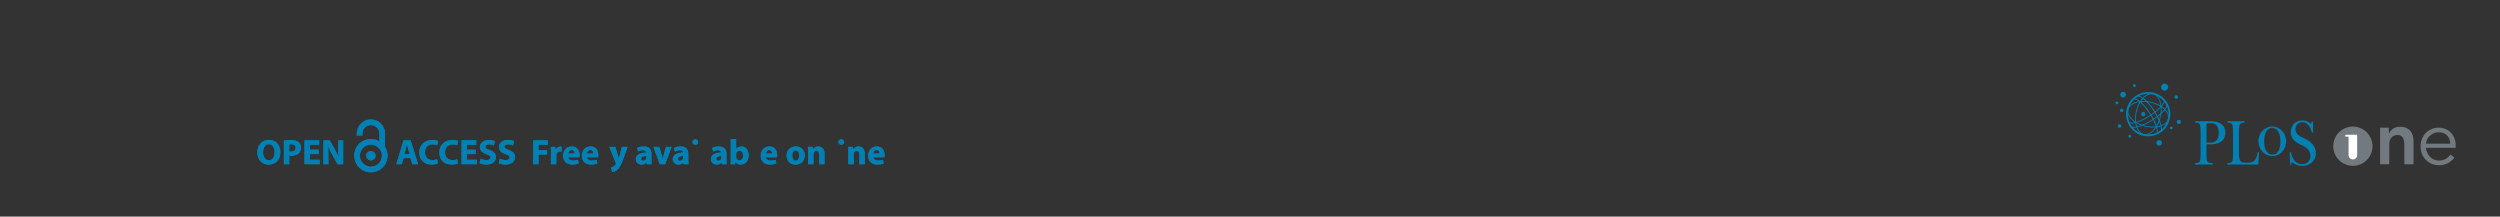 <?xml version="1.0" encoding="UTF-8"?>
<svg height="48.87" width="563.97" xmlns="http://www.w3.org/2000/svg">
 <rect width="100%" height="100%" fill="#333333" stroke="none"/>
 <g>
  <path style="fill:rgb(0,128,179);stroke:none;stroke-width:1.0;" d="M80.480 30.130 L80.480 30.570 L81.760 30.570 L81.760 30.130 C81.760 29.080 82.620 28.220 83.670 28.220 C84.730 28.220 85.590 29.080 85.590 30.130 L85.590 33.280 L86.860 33.280 L86.860 30.130 C86.860 28.370 85.430 26.940 83.670 26.940 C81.920 26.940 80.480 28.370 80.480 30.130 "/>
  <path style="fill:rgb(0,128,179);stroke:none;stroke-width:1.0;" d="M84.730 35.120 C84.730 35.710 84.260 36.180 83.680 36.180 C83.100 36.180 82.630 35.710 82.630 35.120 C82.630 34.540 83.100 34.070 83.680 34.070 C84.260 34.070 84.730 34.540 84.730 35.120 "/>
  <path style="fill:rgb(0,128,179);stroke:none;stroke-width:1.0;" d="M81.180 35.110 C81.180 33.740 82.300 32.630 83.670 32.630 C85.040 32.630 86.150 33.740 86.150 35.110 C86.150 36.480 85.040 37.600 83.670 37.600 C82.300 37.600 81.180 36.480 81.180 35.110 ZM79.910 35.110 C79.910 37.190 81.590 38.870 83.670 38.870 C85.740 38.870 87.430 37.190 87.430 35.110 C87.430 33.040 85.740 31.350 83.670 31.350 C81.590 31.350 79.910 33.040 79.910 35.110 "/>
  <path style="fill:rgb(0,128,179);stroke:none;stroke-width:1.0;" d="M60.650 36.160 C61.480 36.160 61.950 35.390 61.950 34.330 C61.950 33.360 61.490 32.530 60.650 32.530 C59.810 32.530 59.340 33.350 59.340 34.350 C59.340 35.370 59.830 36.160 60.650 36.160 L60.650 36.160 ZM60.590 37.130 C59.000 37.130 58.050 35.920 58.050 34.390 C58.050 32.770 59.090 31.560 60.680 31.560 C62.330 31.560 63.240 32.800 63.240 34.290 C63.240 36.070 62.170 37.130 60.600 37.130 L60.590 37.130 "/>
  <path style="fill:rgb(0,128,179);stroke:none;stroke-width:1.0;" d="M65.250 34.170 C65.350 34.190 65.470 34.200 65.650 34.200 C66.300 34.200 66.700 33.870 66.700 33.330 C66.700 32.830 66.360 32.540 65.740 32.540 C65.500 32.540 65.330 32.560 65.250 32.580 L65.250 34.170 ZM64.040 31.720 C64.410 31.660 64.940 31.610 65.690 31.610 C66.440 31.610 66.970 31.750 67.330 32.050 C67.680 32.310 67.910 32.760 67.910 33.290 C67.910 33.830 67.740 34.270 67.410 34.570 C67.000 34.950 66.380 35.140 65.660 35.140 C65.500 35.140 65.360 35.130 65.250 35.110 L65.250 37.040 L64.040 37.040 L64.040 31.720 "/>
  <path style="fill:rgb(0,128,179);stroke:none;stroke-width:1.0;" d="M71.890 34.760 L69.910 34.760 L69.910 36.040 L72.130 36.040 L72.130 37.040 L68.690 37.040 L68.690 31.650 L72.010 31.650 L72.010 32.650 L69.910 32.650 L69.910 33.770 L71.890 33.770 L71.890 34.760 "/>
  <path style="fill:rgb(0,128,179);stroke:none;stroke-width:1.0;" d="M72.960 37.040 L72.960 31.650 L74.380 31.650 L75.500 33.630 C75.820 34.190 76.130 34.870 76.380 35.470 L76.400 35.470 C76.330 34.760 76.300 34.040 76.300 33.220 L76.300 31.650 L77.420 31.650 L77.420 37.040 L76.140 37.040 L74.990 34.960 C74.670 34.380 74.310 33.690 74.050 33.060 L74.020 33.060 C74.060 33.780 74.080 34.540 74.080 35.420 L74.080 37.040 L72.960 37.040 "/>
  <path style="fill:rgb(0,128,179);stroke:none;stroke-width:1.0;" d="M92.400 34.750 L92.070 33.600 C91.980 33.280 91.880 32.870 91.800 32.560 L91.780 32.560 C91.710 32.880 91.620 33.290 91.540 33.600 L91.210 34.750 L92.400 34.750 ZM91.040 35.660 L90.660 37.040 L89.400 37.040 L91.040 31.650 L92.640 31.650 L94.320 37.040 L93.000 37.040 L92.590 35.660 L91.040 35.660 "/>
  <path style="fill:rgb(0,128,179);stroke:none;stroke-width:1.0;" d="M98.790 36.890 C98.570 37.000 98.060 37.120 97.410 37.120 C95.550 37.120 94.590 35.950 94.590 34.420 C94.590 32.590 95.900 31.570 97.530 31.570 C98.170 31.570 98.640 31.700 98.860 31.800 L98.610 32.770 C98.360 32.670 98.020 32.570 97.580 32.570 C96.620 32.570 95.870 33.150 95.870 34.350 C95.870 35.430 96.510 36.110 97.590 36.110 C97.960 36.110 98.360 36.040 98.610 35.930 L98.790 36.890 "/>
  <path style="fill:rgb(0,128,179);stroke:none;stroke-width:1.0;" d="M103.310 36.890 C103.090 37.000 102.580 37.120 101.930 37.120 C100.070 37.120 99.110 35.950 99.110 34.420 C99.110 32.590 100.420 31.570 102.050 31.570 C102.690 31.570 103.170 31.700 103.380 31.800 L103.130 32.770 C102.890 32.670 102.540 32.570 102.100 32.570 C101.140 32.570 100.390 33.150 100.390 34.350 C100.390 35.430 101.030 36.110 102.110 36.110 C102.480 36.110 102.890 36.040 103.130 35.930 L103.310 36.890 "/>
  <path style="fill:rgb(0,128,179);stroke:none;stroke-width:1.0;" d="M107.320 34.760 L105.340 34.760 L105.340 36.040 L107.560 36.040 L107.560 37.040 L104.120 37.040 L104.120 31.650 L107.440 31.650 L107.440 32.650 L105.340 32.650 L105.340 33.770 L107.320 33.770 L107.320 34.760 "/>
  <path style="fill:rgb(0,128,179);stroke:none;stroke-width:1.0;" d="M108.430 35.790 C108.750 35.950 109.260 36.120 109.780 36.120 C110.340 36.120 110.640 35.890 110.640 35.540 C110.640 35.200 110.380 35.010 109.730 34.790 C108.840 34.470 108.250 33.970 108.250 33.180 C108.250 32.270 109.020 31.570 110.280 31.570 C110.900 31.570 111.340 31.690 111.660 31.840 L111.390 32.820 C111.180 32.710 110.790 32.560 110.270 32.560 C109.740 32.560 109.480 32.810 109.480 33.080 C109.480 33.430 109.780 33.580 110.480 33.840 C111.440 34.190 111.880 34.690 111.880 35.450 C111.880 36.350 111.190 37.120 109.710 37.120 C109.090 37.120 108.480 36.950 108.180 36.790 L108.430 35.790 "/>
  <path style="fill:rgb(0,128,179);stroke:none;stroke-width:1.0;" d="M112.750 35.790 C113.070 35.950 113.580 36.120 114.100 36.120 C114.660 36.120 114.960 35.890 114.960 35.540 C114.960 35.200 114.700 35.010 114.050 34.790 C113.160 34.470 112.560 33.970 112.560 33.180 C112.560 32.270 113.340 31.570 114.600 31.570 C115.220 31.570 115.660 31.690 115.980 31.840 L115.710 32.820 C115.500 32.710 115.110 32.560 114.590 32.560 C114.060 32.560 113.800 32.810 113.800 33.080 C113.800 33.430 114.100 33.580 114.800 33.840 C115.760 34.190 116.200 34.690 116.200 35.450 C116.200 36.350 115.510 37.120 114.030 37.120 C113.410 37.120 112.800 36.950 112.500 36.790 L112.750 35.790 "/>
  <path style="fill:rgb(0,128,179);stroke:none;stroke-width:1.0;" d="M120.270 31.650 L123.560 31.650 L123.560 32.650 L121.480 32.650 L121.480 33.880 L123.420 33.880 L123.420 34.870 L121.480 34.870 L121.480 37.040 L120.270 37.040 L120.270 31.650 "/>
  <path style="fill:rgb(0,128,179);stroke:none;stroke-width:1.0;" d="M124.280 34.420 C124.280 33.840 124.270 33.470 124.250 33.130 L125.280 33.130 L125.330 33.860 L125.360 33.860 C125.560 33.280 126.040 33.040 126.420 33.040 C126.530 33.040 126.590 33.050 126.680 33.070 L126.680 34.210 C126.580 34.190 126.480 34.180 126.350 34.180 C125.900 34.180 125.600 34.410 125.520 34.790 C125.500 34.870 125.490 34.960 125.490 35.070 L125.490 37.040 L124.280 37.040 L124.280 34.420 "/>
  <path style="fill:rgb(0,128,179);stroke:none;stroke-width:1.0;" d="M129.620 34.640 C129.620 34.350 129.490 33.850 128.940 33.850 C128.420 33.850 128.210 34.320 128.180 34.640 L129.620 34.640 ZM128.190 35.470 C128.230 35.980 128.720 36.220 129.290 36.220 C129.710 36.220 130.040 36.160 130.370 36.050 L130.530 36.870 C130.130 37.040 129.640 37.120 129.120 37.120 C127.790 37.120 127.030 36.350 127.030 35.130 C127.030 34.140 127.650 33.040 129.010 33.040 C130.270 33.040 130.750 34.030 130.750 35.000 C130.750 35.200 130.720 35.390 130.710 35.470 L128.190 35.470 "/>
  <path style="fill:rgb(0,128,179);stroke:none;stroke-width:1.0;" d="M133.850 34.640 C133.850 34.350 133.720 33.850 133.160 33.850 C132.640 33.850 132.440 34.320 132.400 34.640 L133.850 34.640 ZM132.410 35.470 C132.450 35.980 132.950 36.220 133.520 36.220 C133.930 36.220 134.270 36.160 134.600 36.050 L134.760 36.870 C134.360 37.040 133.870 37.120 133.340 37.120 C132.010 37.120 131.250 36.350 131.250 35.130 C131.250 34.140 131.880 33.040 133.230 33.040 C134.490 33.040 134.970 34.030 134.970 35.000 C134.970 35.200 134.950 35.390 134.930 35.470 L132.410 35.470 "/>
  <path style="fill:rgb(0,128,179);stroke:none;stroke-width:1.0;" d="M138.810 33.130 L139.400 35.060 C139.460 35.280 139.540 35.580 139.590 35.790 L139.610 35.790 C139.670 35.570 139.730 35.280 139.790 35.050 L140.270 33.130 L141.570 33.130 L140.660 35.710 C140.100 37.270 139.720 37.880 139.280 38.270 C138.870 38.640 138.420 38.780 138.110 38.810 L137.850 37.790 C138.010 37.750 138.200 37.680 138.380 37.580 C138.560 37.480 138.770 37.280 138.880 37.090 C138.930 37.030 138.950 36.960 138.950 36.910 C138.950 36.870 138.940 36.810 138.900 36.710 L137.460 33.130 L138.810 33.130 "/>
  <path style="fill:rgb(0,128,179);stroke:none;stroke-width:1.0;" d="M145.780 35.190 C145.140 35.190 144.640 35.350 144.640 35.810 C144.640 36.120 144.850 36.270 145.120 36.270 C145.420 36.270 145.680 36.080 145.760 35.830 C145.770 35.760 145.780 35.690 145.780 35.620 L145.780 35.190 ZM146.960 36.100 C146.960 36.470 146.970 36.830 147.020 37.040 L145.930 37.040 L145.850 36.650 L145.830 36.650 C145.570 36.960 145.170 37.130 144.710 37.130 C143.920 37.130 143.440 36.550 143.440 35.930 C143.440 34.910 144.360 34.430 145.740 34.430 L145.740 34.390 C145.740 34.180 145.630 33.880 145.030 33.880 C144.630 33.880 144.200 34.020 143.950 34.170 L143.720 33.390 C144.000 33.240 144.530 33.040 145.240 33.040 C146.550 33.040 146.960 33.810 146.960 34.730 L146.960 36.100 "/>
  <path style="fill:rgb(0,128,179);stroke:none;stroke-width:1.0;" d="M148.730 33.130 L149.260 34.950 C149.360 35.270 149.420 35.590 149.480 35.900 L149.510 35.900 C149.570 35.580 149.640 35.280 149.720 34.950 L150.230 33.130 L151.510 33.130 L150.050 37.040 L148.840 37.040 L147.410 33.130 L148.730 33.130 "/>
  <path style="fill:rgb(0,128,179);stroke:none;stroke-width:1.0;" d="M154.090 35.190 C153.450 35.190 152.960 35.350 152.960 35.810 C152.960 36.120 153.160 36.270 153.440 36.270 C153.730 36.270 153.990 36.080 154.070 35.830 C154.090 35.760 154.090 35.690 154.090 35.620 L154.090 35.190 ZM155.270 36.100 C155.270 36.470 155.280 36.830 155.330 37.040 L154.240 37.040 L154.160 36.650 L154.140 36.650 C153.880 36.960 153.480 37.130 153.020 37.130 C152.230 37.130 151.760 36.550 151.760 35.930 C151.760 34.910 152.670 34.430 154.050 34.430 L154.050 34.390 C154.050 34.180 153.940 33.880 153.340 33.880 C152.940 33.880 152.520 34.020 152.260 34.170 L152.040 33.390 C152.310 33.240 152.850 33.040 153.550 33.040 C154.860 33.040 155.270 33.810 155.270 34.730 L155.270 36.100 "/>
  <path style="fill:rgb(0,128,179);stroke:none;stroke-width:1.0;" d="M156.240 37.040 M156.240 37.040 ZM156.840 32.650 C156.450 32.650 156.200 32.380 156.200 32.040 C156.200 31.700 156.460 31.430 156.850 31.430 C157.240 31.430 157.480 31.700 157.490 32.040 C157.490 32.380 157.240 32.650 156.840 32.650 L156.840 32.650 "/>
  <path style="fill:rgb(0,128,179);stroke:none;stroke-width:1.0;" d="M162.710 35.190 C162.070 35.190 161.570 35.350 161.570 35.810 C161.570 36.120 161.780 36.270 162.050 36.270 C162.350 36.270 162.600 36.080 162.680 35.830 C162.700 35.760 162.710 35.690 162.710 35.620 L162.710 35.190 ZM163.880 36.100 C163.880 36.470 163.900 36.830 163.950 37.040 L162.850 37.040 L162.780 36.650 L162.760 36.650 C162.500 36.960 162.100 37.130 161.640 37.130 C160.850 37.130 160.370 36.550 160.370 35.930 C160.370 34.910 161.280 34.430 162.670 34.430 L162.670 34.390 C162.670 34.180 162.550 33.880 161.960 33.880 C161.550 33.880 161.130 34.020 160.880 34.170 L160.650 33.390 C160.930 33.240 161.460 33.040 162.170 33.040 C163.480 33.040 163.880 33.810 163.880 34.730 L163.880 36.100 "/>
  <path style="fill:rgb(0,128,179);stroke:none;stroke-width:1.0;" d="M166.070 35.380 C166.070 35.460 166.080 35.530 166.090 35.600 C166.170 35.910 166.450 36.170 166.800 36.170 C167.320 36.170 167.640 35.770 167.640 35.070 C167.640 34.460 167.370 33.980 166.800 33.980 C166.480 33.980 166.170 34.230 166.090 34.580 C166.080 34.650 166.070 34.720 166.070 34.800 L166.070 35.380 ZM164.850 31.350 L166.070 31.350 L166.070 33.600 L166.080 33.600 C166.320 33.260 166.720 33.040 167.270 33.040 C168.200 33.040 168.880 33.820 168.880 35.020 C168.880 36.430 167.990 37.130 167.090 37.130 C166.640 37.130 166.190 36.960 165.910 36.500 L165.900 36.500 L165.850 37.040 L164.820 37.040 C164.840 36.790 164.850 36.310 164.850 35.870 L164.850 31.350 "/>
  <path style="fill:rgb(0,128,179);stroke:none;stroke-width:1.0;" d="M174.200 34.640 C174.200 34.350 174.080 33.850 173.520 33.850 C173.000 33.850 172.800 34.320 172.760 34.640 L174.200 34.640 ZM172.770 35.470 C172.810 35.980 173.310 36.220 173.880 36.220 C174.290 36.220 174.630 36.160 174.960 36.050 L175.120 36.870 C174.720 37.040 174.230 37.120 173.700 37.120 C172.370 37.120 171.610 36.350 171.610 35.130 C171.610 34.140 172.240 33.040 173.590 33.040 C174.850 33.040 175.330 34.030 175.330 35.000 C175.330 35.200 175.310 35.390 175.290 35.470 L172.770 35.470 "/>
  <path style="fill:rgb(0,128,179);stroke:none;stroke-width:1.0;" d="M179.510 36.260 C179.990 36.260 180.280 35.790 180.280 35.080 C180.280 34.510 180.060 33.910 179.510 33.910 C178.930 33.910 178.710 34.510 178.710 35.090 C178.710 35.750 178.990 36.260 179.500 36.260 L179.510 36.260 ZM179.480 37.130 C178.330 37.130 177.450 36.380 177.450 35.120 C177.450 33.850 178.280 33.040 179.550 33.040 C180.740 33.040 181.540 33.870 181.540 35.050 C181.540 36.470 180.520 37.130 179.480 37.130 L179.480 37.130 "/>
  <path style="fill:rgb(0,128,179);stroke:none;stroke-width:1.0;" d="M182.290 34.380 C182.290 33.890 182.280 33.480 182.260 33.130 L183.320 33.130 L183.370 33.670 L183.400 33.670 C183.550 33.420 183.950 33.040 184.600 33.040 C185.400 33.040 186.000 33.580 186.000 34.730 L186.000 37.040 L184.790 37.040 L184.790 34.870 C184.790 34.370 184.610 34.030 184.170 34.030 C183.840 34.030 183.640 34.260 183.550 34.480 C183.520 34.560 183.510 34.670 183.510 34.790 L183.510 37.040 L182.290 37.040 L182.290 34.380 "/>
  <path style="fill:rgb(0,128,179);stroke:none;stroke-width:1.0;" d="M189.180 37.040 M189.180 37.040 ZM189.780 32.650 C189.400 32.650 189.150 32.380 189.150 32.040 C189.150 31.700 189.400 31.430 189.800 31.430 C190.190 31.430 190.430 31.700 190.440 32.040 C190.440 32.380 190.190 32.650 189.790 32.650 L189.780 32.650 "/>
  <path style="fill:rgb(0,128,179);stroke:none;stroke-width:1.0;" d="M191.370 34.380 C191.370 33.890 191.350 33.480 191.340 33.130 L192.400 33.130 L192.450 33.670 L192.480 33.670 C192.640 33.420 193.030 33.040 193.680 33.040 C194.480 33.040 195.080 33.580 195.080 34.730 L195.080 37.040 L193.870 37.040 L193.870 34.870 C193.870 34.370 193.690 34.030 193.250 34.030 C192.910 34.030 192.720 34.260 192.630 34.480 C192.600 34.560 192.590 34.670 192.590 34.790 L192.590 37.040 L191.370 37.040 L191.370 34.380 "/>
  <path style="fill:rgb(0,128,179);stroke:none;stroke-width:1.0;" d="M198.430 34.640 C198.430 34.350 198.300 33.850 197.750 33.850 C197.230 33.850 197.020 34.320 196.990 34.640 L198.430 34.640 ZM197.000 35.470 C197.040 35.980 197.530 36.220 198.100 36.220 C198.520 36.220 198.850 36.160 199.180 36.050 L199.340 36.870 C198.940 37.040 198.450 37.120 197.930 37.120 C196.600 37.120 195.840 36.350 195.840 35.130 C195.840 34.140 196.460 33.040 197.810 33.040 C199.080 33.040 199.550 34.030 199.550 35.000 C199.550 35.200 199.530 35.390 199.520 35.470 L197.000 35.470 "/>
  <path style="fill:rgb(0,128,179);stroke:none;stroke-width:1.0;" d="M80.480 30.130 L80.480 30.570 L81.760 30.570 L81.760 30.130 C81.760 29.080 82.620 28.220 83.670 28.220 C84.730 28.220 85.590 29.080 85.590 30.130 L85.590 33.280 L86.860 33.280 L86.860 30.130 C86.860 28.370 85.430 26.940 83.670 26.940 C81.920 26.940 80.480 28.370 80.480 30.130 "/>
  <path style="fill:rgb(0,128,179);stroke:none;stroke-width:1.0;" d="M84.730 35.120 C84.730 35.710 84.260 36.180 83.680 36.180 C83.100 36.180 82.630 35.710 82.630 35.120 C82.630 34.540 83.100 34.070 83.680 34.070 C84.260 34.070 84.730 34.540 84.730 35.120 "/>
  <path style="fill:rgb(0,128,179);stroke:none;stroke-width:1.0;" d="M81.180 35.110 C81.180 33.740 82.300 32.630 83.670 32.630 C85.040 32.630 86.150 33.740 86.150 35.110 C86.150 36.480 85.040 37.600 83.670 37.600 C82.300 37.600 81.180 36.480 81.180 35.110 ZM79.910 35.110 C79.910 37.190 81.590 38.870 83.670 38.870 C85.740 38.870 87.430 37.190 87.430 35.110 C87.430 33.040 85.740 31.350 83.670 31.350 C81.590 31.350 79.910 33.040 79.910 35.110 "/>
  <path style="fill:rgb(0,128,179);stroke:none;stroke-width:1.0;" d="M60.650 36.160 C61.480 36.160 61.950 35.390 61.950 34.330 C61.950 33.360 61.490 32.530 60.650 32.530 C59.810 32.530 59.340 33.350 59.340 34.350 C59.340 35.370 59.830 36.160 60.650 36.160 L60.650 36.160 ZM60.590 37.130 C59.000 37.130 58.050 35.920 58.050 34.390 C58.050 32.770 59.090 31.560 60.680 31.560 C62.330 31.560 63.240 32.800 63.240 34.290 C63.240 36.070 62.170 37.130 60.600 37.130 L60.590 37.130 "/>
  <path style="fill:rgb(0,128,179);stroke:none;stroke-width:1.0;" d="M65.250 34.170 C65.350 34.190 65.470 34.200 65.650 34.200 C66.300 34.200 66.700 33.870 66.700 33.330 C66.700 32.830 66.360 32.540 65.740 32.540 C65.500 32.540 65.330 32.560 65.250 32.580 L65.250 34.170 ZM64.040 31.720 C64.410 31.660 64.940 31.610 65.690 31.610 C66.440 31.610 66.970 31.750 67.330 32.050 C67.680 32.310 67.910 32.760 67.910 33.290 C67.910 33.830 67.740 34.270 67.410 34.570 C67.000 34.950 66.380 35.140 65.660 35.140 C65.500 35.140 65.360 35.130 65.250 35.110 L65.250 37.040 L64.040 37.040 L64.040 31.720 "/>
  <path style="fill:rgb(0,128,179);stroke:none;stroke-width:1.0;" d="M71.890 34.760 L69.910 34.760 L69.910 36.040 L72.130 36.040 L72.130 37.040 L68.690 37.040 L68.690 31.650 L72.010 31.650 L72.010 32.650 L69.910 32.650 L69.910 33.770 L71.890 33.770 L71.890 34.760 "/>
  <path style="fill:rgb(0,128,179);stroke:none;stroke-width:1.0;" d="M72.960 37.040 L72.960 31.650 L74.380 31.650 L75.500 33.630 C75.820 34.190 76.130 34.870 76.380 35.470 L76.400 35.470 C76.330 34.760 76.300 34.040 76.300 33.220 L76.300 31.650 L77.420 31.650 L77.420 37.040 L76.140 37.040 L74.990 34.960 C74.670 34.380 74.310 33.690 74.050 33.060 L74.020 33.060 C74.060 33.780 74.080 34.540 74.080 35.420 L74.080 37.040 L72.960 37.040 "/>
  <path style="fill:rgb(0,128,179);stroke:none;stroke-width:1.0;" d="M92.400 34.750 L92.070 33.600 C91.980 33.280 91.880 32.870 91.800 32.560 L91.780 32.560 C91.710 32.880 91.620 33.290 91.540 33.600 L91.210 34.750 L92.400 34.750 ZM91.040 35.660 L90.660 37.040 L89.400 37.040 L91.040 31.650 L92.640 31.650 L94.320 37.040 L93.000 37.040 L92.590 35.660 L91.040 35.660 "/>
  <path style="fill:rgb(0,128,179);stroke:none;stroke-width:1.0;" d="M98.790 36.890 C98.570 37.000 98.060 37.120 97.410 37.120 C95.550 37.120 94.590 35.950 94.590 34.420 C94.590 32.590 95.900 31.570 97.530 31.570 C98.170 31.570 98.640 31.700 98.860 31.800 L98.610 32.770 C98.360 32.670 98.020 32.570 97.580 32.570 C96.620 32.570 95.870 33.150 95.870 34.350 C95.870 35.430 96.510 36.110 97.590 36.110 C97.960 36.110 98.360 36.040 98.610 35.930 L98.790 36.890 "/>
  <path style="fill:rgb(0,128,179);stroke:none;stroke-width:1.0;" d="M103.310 36.890 C103.090 37.000 102.580 37.120 101.930 37.120 C100.070 37.120 99.110 35.950 99.110 34.420 C99.110 32.590 100.420 31.570 102.050 31.570 C102.690 31.570 103.170 31.700 103.380 31.800 L103.130 32.770 C102.890 32.670 102.540 32.570 102.100 32.570 C101.140 32.570 100.390 33.150 100.390 34.350 C100.390 35.430 101.030 36.110 102.110 36.110 C102.480 36.110 102.890 36.040 103.130 35.930 L103.310 36.890 "/>
  <path style="fill:rgb(0,128,179);stroke:none;stroke-width:1.0;" d="M107.320 34.760 L105.340 34.760 L105.340 36.040 L107.560 36.040 L107.560 37.040 L104.120 37.040 L104.120 31.650 L107.440 31.650 L107.440 32.650 L105.340 32.650 L105.340 33.770 L107.320 33.770 L107.320 34.760 "/>
  <path style="fill:rgb(0,128,179);stroke:none;stroke-width:1.0;" d="M108.430 35.790 C108.750 35.950 109.260 36.120 109.780 36.120 C110.340 36.120 110.640 35.890 110.640 35.540 C110.640 35.200 110.380 35.010 109.730 34.790 C108.840 34.470 108.250 33.970 108.250 33.180 C108.250 32.270 109.020 31.570 110.280 31.570 C110.900 31.570 111.340 31.690 111.660 31.840 L111.390 32.820 C111.180 32.710 110.790 32.560 110.270 32.560 C109.740 32.560 109.480 32.810 109.480 33.080 C109.480 33.430 109.780 33.580 110.480 33.840 C111.440 34.190 111.880 34.690 111.880 35.450 C111.880 36.350 111.190 37.120 109.710 37.120 C109.090 37.120 108.480 36.950 108.180 36.790 L108.430 35.790 "/>
  <path style="fill:rgb(0,128,179);stroke:none;stroke-width:1.0;" d="M112.750 35.790 C113.070 35.950 113.580 36.120 114.100 36.120 C114.660 36.120 114.960 35.890 114.960 35.540 C114.960 35.200 114.700 35.010 114.050 34.790 C113.160 34.470 112.560 33.970 112.560 33.180 C112.560 32.270 113.340 31.570 114.600 31.570 C115.220 31.570 115.660 31.690 115.980 31.840 L115.710 32.820 C115.500 32.710 115.110 32.560 114.590 32.560 C114.060 32.560 113.800 32.810 113.800 33.080 C113.800 33.430 114.100 33.580 114.800 33.840 C115.760 34.190 116.200 34.690 116.200 35.450 C116.200 36.350 115.510 37.120 114.030 37.120 C113.410 37.120 112.800 36.950 112.500 36.790 L112.750 35.790 "/>
  <path style="fill:rgb(0,128,179);stroke:none;stroke-width:1.0;" d="M120.270 31.650 L123.560 31.650 L123.560 32.650 L121.480 32.650 L121.480 33.880 L123.420 33.880 L123.420 34.870 L121.480 34.870 L121.480 37.040 L120.270 37.040 L120.270 31.650 "/>
  <path style="fill:rgb(0,128,179);stroke:none;stroke-width:1.0;" d="M124.280 34.420 C124.280 33.840 124.270 33.470 124.250 33.130 L125.280 33.130 L125.330 33.860 L125.360 33.860 C125.560 33.280 126.040 33.040 126.420 33.040 C126.530 33.040 126.590 33.050 126.680 33.070 L126.680 34.210 C126.580 34.190 126.480 34.180 126.350 34.180 C125.900 34.180 125.600 34.410 125.520 34.790 C125.500 34.870 125.490 34.960 125.490 35.070 L125.490 37.040 L124.280 37.040 L124.280 34.420 "/>
  <path style="fill:rgb(0,128,179);stroke:none;stroke-width:1.0;" d="M129.620 34.640 C129.620 34.350 129.490 33.850 128.940 33.850 C128.420 33.850 128.210 34.320 128.180 34.640 L129.620 34.640 ZM128.190 35.470 C128.230 35.980 128.720 36.220 129.290 36.220 C129.710 36.220 130.040 36.160 130.370 36.050 L130.530 36.870 C130.130 37.040 129.640 37.120 129.120 37.120 C127.790 37.120 127.030 36.350 127.030 35.130 C127.030 34.140 127.650 33.040 129.010 33.040 C130.270 33.040 130.750 34.030 130.750 35.000 C130.750 35.200 130.720 35.390 130.710 35.470 L128.190 35.470 "/>
  <path style="fill:rgb(0,128,179);stroke:none;stroke-width:1.0;" d="M133.850 34.640 C133.850 34.350 133.720 33.850 133.160 33.850 C132.640 33.850 132.440 34.320 132.400 34.640 L133.850 34.640 ZM132.410 35.470 C132.450 35.980 132.950 36.220 133.520 36.220 C133.930 36.220 134.270 36.160 134.600 36.050 L134.760 36.870 C134.360 37.040 133.870 37.120 133.340 37.120 C132.010 37.120 131.250 36.350 131.250 35.130 C131.250 34.140 131.880 33.040 133.230 33.040 C134.490 33.040 134.970 34.030 134.970 35.000 C134.970 35.200 134.950 35.390 134.930 35.470 L132.410 35.470 "/>
  <path style="fill:rgb(0,128,179);stroke:none;stroke-width:1.0;" d="M138.810 33.130 L139.400 35.060 C139.460 35.280 139.540 35.580 139.590 35.790 L139.610 35.790 C139.670 35.570 139.730 35.280 139.790 35.050 L140.270 33.130 L141.570 33.130 L140.660 35.710 C140.100 37.270 139.720 37.880 139.280 38.270 C138.870 38.640 138.420 38.780 138.110 38.810 L137.850 37.790 C138.010 37.750 138.200 37.680 138.380 37.580 C138.560 37.480 138.770 37.280 138.880 37.090 C138.930 37.030 138.950 36.960 138.950 36.910 C138.950 36.870 138.940 36.810 138.900 36.710 L137.460 33.130 L138.810 33.130 "/>
  <path style="fill:rgb(0,128,179);stroke:none;stroke-width:1.0;" d="M145.780 35.190 C145.140 35.190 144.640 35.350 144.640 35.810 C144.640 36.120 144.850 36.270 145.120 36.270 C145.420 36.270 145.680 36.080 145.760 35.830 C145.770 35.760 145.780 35.690 145.780 35.620 L145.780 35.190 ZM146.960 36.100 C146.960 36.470 146.970 36.830 147.020 37.040 L145.930 37.040 L145.850 36.650 L145.830 36.650 C145.570 36.960 145.170 37.130 144.710 37.130 C143.920 37.130 143.440 36.550 143.440 35.930 C143.440 34.910 144.360 34.430 145.740 34.430 L145.740 34.390 C145.740 34.180 145.630 33.880 145.030 33.880 C144.630 33.880 144.200 34.020 143.950 34.170 L143.720 33.390 C144.000 33.240 144.530 33.040 145.240 33.040 C146.550 33.040 146.960 33.810 146.960 34.730 L146.960 36.100 "/>
  <path style="fill:rgb(0,128,179);stroke:none;stroke-width:1.0;" d="M148.730 33.130 L149.260 34.950 C149.360 35.270 149.420 35.590 149.480 35.900 L149.510 35.900 C149.570 35.580 149.640 35.280 149.720 34.950 L150.230 33.130 L151.510 33.130 L150.050 37.040 L148.840 37.040 L147.410 33.130 L148.730 33.130 "/>
  <path style="fill:rgb(0,128,179);stroke:none;stroke-width:1.0;" d="M154.090 35.190 C153.450 35.190 152.960 35.350 152.960 35.810 C152.960 36.120 153.160 36.270 153.440 36.270 C153.730 36.270 153.990 36.080 154.070 35.830 C154.090 35.760 154.090 35.690 154.090 35.620 L154.090 35.190 ZM155.270 36.100 C155.270 36.470 155.280 36.830 155.330 37.040 L154.240 37.040 L154.160 36.650 L154.140 36.650 C153.880 36.960 153.480 37.130 153.020 37.130 C152.230 37.130 151.760 36.550 151.760 35.930 C151.760 34.910 152.670 34.430 154.050 34.430 L154.050 34.390 C154.050 34.180 153.940 33.880 153.340 33.880 C152.940 33.880 152.520 34.020 152.260 34.170 L152.040 33.390 C152.310 33.240 152.850 33.040 153.550 33.040 C154.860 33.040 155.270 33.810 155.270 34.730 L155.270 36.100 "/>
  <path style="fill:rgb(0,128,179);stroke:none;stroke-width:1.0;" d="M156.240 37.040 M156.240 37.040 ZM156.840 32.650 C156.450 32.650 156.200 32.380 156.200 32.040 C156.200 31.700 156.460 31.430 156.850 31.430 C157.240 31.430 157.480 31.700 157.490 32.040 C157.490 32.380 157.240 32.650 156.840 32.650 L156.840 32.650 "/>
  <path style="fill:rgb(0,128,179);stroke:none;stroke-width:1.0;" d="M162.710 35.190 C162.070 35.190 161.570 35.350 161.570 35.810 C161.570 36.120 161.780 36.270 162.050 36.270 C162.350 36.270 162.600 36.080 162.680 35.830 C162.700 35.760 162.710 35.690 162.710 35.620 L162.710 35.190 ZM163.880 36.100 C163.880 36.470 163.900 36.830 163.950 37.040 L162.850 37.040 L162.780 36.650 L162.760 36.650 C162.500 36.960 162.100 37.130 161.640 37.130 C160.850 37.130 160.370 36.550 160.370 35.930 C160.370 34.910 161.280 34.430 162.670 34.430 L162.670 34.390 C162.670 34.180 162.550 33.880 161.960 33.880 C161.550 33.880 161.130 34.020 160.880 34.170 L160.650 33.390 C160.930 33.240 161.460 33.040 162.170 33.040 C163.480 33.040 163.880 33.810 163.880 34.730 L163.880 36.100 "/>
  <path style="fill:rgb(0,128,179);stroke:none;stroke-width:1.0;" d="M166.070 35.380 C166.070 35.460 166.080 35.530 166.090 35.600 C166.170 35.910 166.450 36.170 166.800 36.170 C167.320 36.170 167.640 35.770 167.640 35.070 C167.640 34.460 167.370 33.980 166.800 33.980 C166.480 33.980 166.170 34.230 166.090 34.580 C166.080 34.650 166.070 34.720 166.070 34.800 L166.070 35.380 ZM164.850 31.350 L166.070 31.350 L166.070 33.600 L166.080 33.600 C166.320 33.260 166.720 33.040 167.270 33.040 C168.200 33.040 168.880 33.820 168.880 35.020 C168.880 36.430 167.990 37.130 167.090 37.130 C166.640 37.130 166.190 36.960 165.910 36.500 L165.900 36.500 L165.850 37.040 L164.820 37.040 C164.840 36.790 164.850 36.310 164.850 35.870 L164.850 31.350 "/>
  <path style="fill:rgb(0,128,179);stroke:none;stroke-width:1.0;" d="M174.200 34.640 C174.200 34.350 174.080 33.850 173.520 33.850 C173.000 33.850 172.800 34.320 172.760 34.640 L174.200 34.640 ZM172.770 35.470 C172.810 35.980 173.310 36.220 173.880 36.220 C174.290 36.220 174.630 36.160 174.960 36.050 L175.120 36.870 C174.720 37.040 174.230 37.120 173.700 37.120 C172.370 37.120 171.610 36.350 171.610 35.130 C171.610 34.140 172.240 33.040 173.590 33.040 C174.850 33.040 175.330 34.030 175.330 35.000 C175.330 35.200 175.310 35.390 175.290 35.470 L172.770 35.470 "/>
  <path style="fill:rgb(0,128,179);stroke:none;stroke-width:1.0;" d="M179.510 36.260 C179.990 36.260 180.280 35.790 180.280 35.080 C180.280 34.510 180.060 33.910 179.510 33.910 C178.930 33.910 178.710 34.510 178.710 35.090 C178.710 35.750 178.990 36.260 179.500 36.260 L179.510 36.260 ZM179.480 37.130 C178.330 37.130 177.450 36.380 177.450 35.120 C177.450 33.850 178.280 33.040 179.550 33.040 C180.740 33.040 181.540 33.870 181.540 35.050 C181.540 36.470 180.520 37.130 179.480 37.130 L179.480 37.130 "/>
  <path style="fill:rgb(0,128,179);stroke:none;stroke-width:1.0;" d="M182.290 34.380 C182.290 33.890 182.280 33.480 182.260 33.130 L183.320 33.130 L183.370 33.670 L183.400 33.670 C183.550 33.420 183.950 33.040 184.600 33.040 C185.400 33.040 186.000 33.580 186.000 34.730 L186.000 37.040 L184.790 37.040 L184.790 34.870 C184.790 34.370 184.610 34.030 184.170 34.030 C183.840 34.030 183.640 34.260 183.550 34.480 C183.520 34.560 183.510 34.670 183.510 34.790 L183.510 37.040 L182.290 37.040 L182.290 34.380 "/>
  <path style="fill:rgb(0,128,179);stroke:none;stroke-width:1.0;" d="M189.180 37.040 M189.180 37.040 ZM189.780 32.650 C189.400 32.650 189.150 32.380 189.150 32.040 C189.150 31.700 189.400 31.430 189.800 31.430 C190.190 31.430 190.430 31.700 190.440 32.040 C190.440 32.380 190.190 32.650 189.790 32.650 L189.780 32.650 "/>
  <path style="fill:rgb(0,128,179);stroke:none;stroke-width:1.0;" d="M191.370 34.380 C191.370 33.890 191.350 33.480 191.340 33.130 L192.400 33.130 L192.450 33.670 L192.480 33.670 C192.640 33.420 193.030 33.040 193.680 33.040 C194.480 33.040 195.080 33.580 195.080 34.730 L195.080 37.040 L193.870 37.040 L193.870 34.870 C193.870 34.370 193.690 34.030 193.250 34.030 C192.910 34.030 192.720 34.260 192.630 34.480 C192.600 34.560 192.590 34.670 192.590 34.790 L192.590 37.040 L191.370 37.040 L191.370 34.380 "/>
  <path style="fill:rgb(0,128,179);stroke:none;stroke-width:1.0;" d="M198.430 34.640 C198.430 34.350 198.300 33.850 197.750 33.850 C197.230 33.850 197.020 34.320 196.990 34.640 L198.430 34.640 ZM197.000 35.470 C197.040 35.980 197.530 36.220 198.100 36.220 C198.520 36.220 198.850 36.160 199.180 36.050 L199.340 36.870 C198.940 37.040 198.450 37.120 197.930 37.120 C196.600 37.120 195.840 36.350 195.840 35.130 C195.840 34.140 196.460 33.040 197.810 33.040 C199.080 33.040 199.550 34.030 199.550 35.000 C199.550 35.200 199.530 35.390 199.520 35.470 L197.000 35.470 "/>
  <path style="fill:rgb(115,122,127);stroke:none;stroke-width:1.0;" d="M536.920 28.800 L538.890 28.800 L538.890 30.130 L538.920 30.130 C539.300 29.300 540.070 28.600 541.450 28.600 C543.670 28.600 544.460 30.160 544.460 31.850 L544.460 37.060 L542.400 37.060 L542.400 32.880 C542.400 31.970 542.330 30.450 540.880 30.450 C539.520 30.450 538.990 31.450 538.990 32.550 L538.990 37.060 L536.920 37.060 L536.920 28.800 "/>
  <path style="fill:rgb(115,122,127);stroke:none;stroke-width:1.0;" d="M552.730 32.410 C552.730 30.880 551.750 29.830 550.110 29.830 C548.640 29.830 547.290 31.090 547.290 32.410 L552.730 32.410 ZM547.260 33.340 C547.400 34.960 548.620 36.230 550.220 36.230 C551.420 36.230 552.350 35.560 552.800 34.840 L553.680 35.560 C552.730 36.770 551.540 37.270 550.220 37.270 C547.830 37.270 546.050 35.460 546.050 33.030 C546.050 30.610 547.830 28.800 550.110 28.800 C552.560 28.820 553.970 30.620 553.970 32.830 L553.970 33.340 L547.260 33.340 "/>
  <path style="fill:rgb(0,128,179);stroke:none;stroke-width:1.0;" d="M488.480 23.310 C489.830 25.450 489.190 28.290 487.050 29.630 C484.910 30.980 482.070 30.340 480.730 28.200 C480.250 27.440 480.020 26.600 480.020 25.760 C480.020 24.240 480.780 22.740 482.160 21.870 C484.300 20.530 487.140 21.170 488.480 23.310 ZM481.940 21.530 C479.610 22.990 478.910 26.080 480.380 28.420 C481.840 30.750 484.940 31.450 487.270 29.980 C489.600 28.520 490.300 25.420 488.830 23.090 C487.360 20.760 484.280 20.060 481.940 21.530 "/>
  <path style="fill:rgb(0,128,179);stroke:none;stroke-width:1.0;" d="M484.020 28.380 C481.550 27.820 479.820 26.190 480.140 24.760 C480.470 23.320 482.740 22.610 485.200 23.170 C487.660 23.730 489.400 25.350 489.070 26.790 C488.740 28.220 486.480 28.930 484.020 28.380 ZM479.940 24.710 C479.590 26.260 481.400 27.990 483.970 28.570 C486.540 29.160 488.920 28.380 489.270 26.830 C489.620 25.290 487.820 23.560 485.240 22.970 C482.670 22.390 480.300 23.170 479.940 24.710 "/>
  <path style="fill:rgb(0,128,179);stroke:none;stroke-width:1.0;" d="M484.250 21.590 C484.740 21.290 485.240 21.190 485.690 21.290 C487.130 21.630 487.820 23.910 487.240 26.360 C486.660 28.820 485.020 30.540 483.590 30.210 C482.500 29.950 481.840 28.570 481.840 26.850 C481.840 26.300 481.900 25.730 482.040 25.140 C482.420 23.560 483.260 22.200 484.250 21.590 ZM484.140 21.420 C483.090 22.060 482.230 23.440 481.840 25.090 C481.240 27.660 482.000 30.040 483.540 30.400 C485.080 30.770 486.830 28.980 487.440 26.410 C488.040 23.850 487.280 21.460 485.740 21.100 C485.230 20.980 484.680 21.090 484.140 21.420 "/>
  <path style="fill:rgb(0,128,179);stroke:none;stroke-width:1.0;" d="M482.100 21.680 L482.210 21.850 C482.720 21.530 484.410 22.850 485.830 25.050 C487.330 27.360 487.800 29.250 487.310 29.570 L487.420 29.740 C488.190 29.240 487.270 26.890 486.010 24.940 C484.580 22.730 482.790 21.240 482.100 21.680 "/>
  <path style="fill:rgb(0,128,179);stroke:none;stroke-width:1.0;" d="M481.280 22.280 L481.390 22.460 C481.870 22.140 483.430 23.380 484.900 25.650 C486.030 27.390 486.700 29.140 486.540 29.890 C486.510 30.030 486.460 30.120 486.380 30.170 L486.490 30.340 C486.620 30.260 486.700 30.120 486.740 29.940 C486.920 29.120 486.250 27.350 485.080 25.540 C483.800 23.560 482.020 21.800 481.280 22.280 "/>
  <path style="fill:rgb(0,128,179);stroke:none;stroke-width:1.0;" d="M488.690 23.530 C488.740 23.600 488.750 23.710 488.720 23.840 C488.550 24.590 487.200 25.890 485.450 27.000 C483.140 28.450 481.170 28.920 480.860 28.420 L480.690 28.530 C481.170 29.290 483.540 28.440 485.560 27.170 C487.390 26.020 488.730 24.700 488.920 23.890 C488.960 23.700 488.940 23.540 488.860 23.420 L488.690 23.530 "/>
  <path style="fill:rgb(0,128,179);stroke:none;stroke-width:1.0;" d="M488.100 22.590 C488.410 23.070 487.150 24.620 484.860 26.060 C482.530 27.520 480.640 27.980 480.330 27.480 L480.150 27.590 C480.640 28.370 483.000 27.470 484.970 26.230 C486.960 24.980 488.750 23.230 488.280 22.480 L488.100 22.590 "/>
  <path style="fill:rgb(0,128,179);stroke:none;stroke-width:1.0;" d="M487.510 19.650 C487.510 20.100 487.880 20.460 488.320 20.460 C488.760 20.460 489.120 20.100 489.120 19.650 C489.120 19.210 488.760 18.850 488.320 18.850 C487.880 18.850 487.510 19.210 487.510 19.650 "/>
  <path style="fill:rgb(0,128,179);stroke:none;stroke-width:1.0;" d="M481.170 19.310 C481.170 19.490 481.320 19.640 481.490 19.640 C481.670 19.640 481.820 19.490 481.820 19.310 C481.820 19.140 481.670 18.990 481.490 18.990 C481.320 18.990 481.170 19.140 481.170 19.310 "/>
  <path style="fill:rgb(0,128,179);stroke:none;stroke-width:1.0;" d="M480.140 30.740 C480.140 30.920 480.280 31.060 480.460 31.060 C480.640 31.060 480.780 30.920 480.780 30.740 C480.780 30.560 480.640 30.420 480.460 30.420 C480.280 30.420 480.140 30.560 480.140 30.740 "/>
  <path style="fill:rgb(0,128,179);stroke:none;stroke-width:1.0;" d="M477.240 23.210 C477.240 23.390 477.390 23.530 477.560 23.530 C477.740 23.530 477.880 23.390 477.880 23.210 C477.880 23.030 477.740 22.890 477.560 22.890 C477.390 22.890 477.240 23.030 477.240 23.210 "/>
  <path style="fill:rgb(0,128,179);stroke:none;stroke-width:1.0;" d="M489.490 28.860 C489.490 29.030 489.630 29.180 489.810 29.180 C489.990 29.180 490.130 29.030 490.130 28.860 C490.130 28.680 489.990 28.530 489.810 28.530 C489.630 28.530 489.490 28.680 489.490 28.860 "/>
  <path style="fill:rgb(0,128,179);stroke:none;stroke-width:1.0;" d="M483.030 25.740 C483.030 26.010 483.240 26.220 483.510 26.220 C483.770 26.220 483.990 26.010 483.990 25.740 C483.990 25.480 483.770 25.260 483.510 25.260 C483.240 25.260 483.030 25.480 483.030 25.740 "/>
  <path style="fill:rgb(0,128,179);stroke:none;stroke-width:1.0;" d="M491.030 27.510 C491.030 27.780 491.250 27.990 491.520 27.990 C491.780 27.990 492.000 27.780 492.000 27.510 C492.000 27.240 491.780 27.030 491.520 27.030 C491.250 27.030 491.030 27.240 491.030 27.510 "/>
  <path style="fill:rgb(0,128,179);stroke:none;stroke-width:1.0;" d="M490.540 21.890 C490.540 22.110 490.720 22.290 490.940 22.290 C491.170 22.290 491.350 22.110 491.350 21.890 C491.350 21.660 491.170 21.480 490.940 21.480 C490.720 21.480 490.540 21.660 490.540 21.890 "/>
  <path style="fill:rgb(0,128,179);stroke:none;stroke-width:1.0;" d="M478.300 21.340 C478.300 21.700 478.590 21.990 478.950 21.990 C479.300 21.990 479.590 21.700 479.590 21.340 C479.590 20.990 479.300 20.700 478.950 20.700 C478.590 20.700 478.300 20.990 478.300 21.340 "/>
  <path style="fill:rgb(0,128,179);stroke:none;stroke-width:1.0;" d="M486.440 32.230 C486.440 32.580 486.730 32.870 487.080 32.870 C487.430 32.870 487.720 32.580 487.720 32.230 C487.720 31.870 487.430 31.590 487.080 31.590 C486.730 31.590 486.440 31.870 486.440 32.230 "/>
  <path style="fill:rgb(0,128,179);stroke:none;stroke-width:1.0;" d="M477.730 28.430 C477.730 28.650 477.910 28.830 478.130 28.830 C478.350 28.830 478.530 28.650 478.530 28.430 C478.530 28.210 478.350 28.030 478.130 28.030 C477.910 28.030 477.730 28.210 477.730 28.430 "/>
  <path style="fill:rgb(0,128,179);stroke:none;stroke-width:1.0;" d="M478.240 24.910 C478.240 25.130 478.420 25.310 478.640 25.310 C478.860 25.310 479.040 25.130 479.040 24.910 C479.040 24.690 478.860 24.510 478.640 24.510 C478.420 24.510 478.240 24.690 478.240 24.910 "/>
  <path style="fill:rgb(0,128,179);stroke:none;stroke-width:1.0;" d="M497.760 32.130 C498.000 32.140 498.270 32.190 498.510 32.190 C499.850 32.190 500.520 31.540 500.520 29.950 C500.520 28.510 499.920 27.780 498.650 27.780 C498.500 27.780 497.980 27.780 497.850 27.870 C497.740 27.940 497.760 28.100 497.760 28.470 L497.760 32.130 ZM497.760 34.310 C497.760 34.780 497.760 35.870 497.890 36.270 C498.070 36.850 498.680 36.740 499.140 36.770 L499.140 37.110 C498.460 37.100 495.850 37.100 495.190 37.110 L495.190 36.770 C495.610 36.770 496.160 36.770 496.300 36.270 C496.420 35.870 496.420 34.780 496.420 34.310 L496.420 30.170 C496.420 29.680 496.420 28.590 496.300 28.190 C496.150 27.670 495.610 27.690 495.190 27.690 L495.190 27.350 C495.860 27.360 498.090 27.310 499.020 27.350 C500.420 27.400 502.010 28.030 502.010 29.900 C502.010 32.050 500.180 32.570 498.630 32.570 C498.390 32.570 497.810 32.530 497.760 32.530 L497.760 34.310 "/>
  <path style="fill:rgb(0,128,179);stroke:none;stroke-width:1.0;" d="M503.740 30.150 C503.740 29.680 503.740 28.590 503.610 28.190 C503.440 27.690 502.900 27.690 502.490 27.690 L502.490 27.350 C503.220 27.370 505.770 27.360 506.320 27.350 L506.320 27.690 C505.910 27.690 505.380 27.690 505.210 28.190 C505.080 28.590 505.080 29.680 505.080 30.150 L505.080 34.520 C505.080 36.410 505.340 36.710 506.990 36.710 C507.600 36.710 508.200 36.560 508.480 36.330 C508.970 35.920 509.190 35.180 509.310 34.350 L509.620 34.350 L509.450 37.110 C509.230 37.100 504.730 37.100 502.490 37.110 L502.490 36.770 C502.900 36.770 503.440 36.770 503.610 36.270 C503.740 35.870 503.740 34.780 503.740 34.310 L503.740 30.150 "/>
  <path style="fill:rgb(0,128,179);stroke:none;stroke-width:1.0;" d="M510.770 31.850 C510.770 33.250 511.140 34.870 512.660 34.870 C514.080 34.870 514.430 33.250 514.430 31.940 C514.430 30.520 514.080 28.870 512.540 28.870 C511.120 28.870 510.770 30.570 510.770 31.850 ZM515.720 31.850 C515.720 33.840 514.290 35.210 512.590 35.210 C510.900 35.210 509.470 33.740 509.470 31.790 C509.470 29.900 511.010 28.530 512.590 28.530 C514.200 28.530 515.720 29.950 515.720 31.850 "/>
  <path style="fill:rgb(0,128,179);stroke:none;stroke-width:1.0;" d="M516.520 34.350 L516.830 34.350 C517.090 35.840 517.850 37.030 519.340 37.030 C520.350 37.030 521.200 36.380 521.200 35.180 C521.200 33.840 520.170 33.160 519.220 32.730 C518.040 32.220 516.780 31.510 516.780 29.830 C516.780 28.150 517.940 27.170 519.350 27.170 C520.070 27.170 520.730 27.450 521.320 27.920 L521.620 27.350 L521.760 27.350 L521.820 29.900 L521.520 29.900 C521.220 28.680 520.610 27.570 519.350 27.570 C518.520 27.570 517.830 28.180 517.830 29.130 C517.830 30.300 518.750 30.700 519.560 31.080 C520.910 31.710 522.420 32.630 522.420 34.560 C522.420 36.500 520.840 37.430 519.310 37.430 C518.430 37.430 517.740 37.130 517.040 36.540 L516.790 37.260 L516.650 37.260 L516.520 34.350 "/>
  <path style="fill:rgb(115,122,127);stroke:none;stroke-width:1.0;" d="M534.840 31.220 C534.160 29.650 532.600 28.550 530.780 28.550 C530.390 28.550 530.010 28.600 529.650 28.700 C527.750 29.200 526.350 30.920 526.350 32.980 C526.350 33.200 526.370 33.420 526.400 33.630 C526.500 34.320 526.760 34.960 527.140 35.510 C527.850 36.520 528.970 37.230 530.250 37.380 C530.430 37.400 530.600 37.410 530.780 37.410 C532.380 37.410 533.780 36.560 534.560 35.290 C534.970 34.610 535.210 33.820 535.210 32.980 C535.210 32.350 535.080 31.760 534.840 31.220 "/>
  <path style="fill:rgb(255,255,255);stroke:none;stroke-width:1.0;" d="M531.750 30.390 L529.280 30.390 C529.150 30.390 529.050 30.500 529.050 30.620 C529.050 30.740 529.150 30.850 529.280 30.850 L529.810 30.850 L529.810 34.990 C529.810 35.530 530.240 35.960 530.780 35.960 C531.320 35.960 531.750 35.530 531.750 34.990 L531.750 30.400 L531.750 30.390 "/>
 </g>
</svg>
